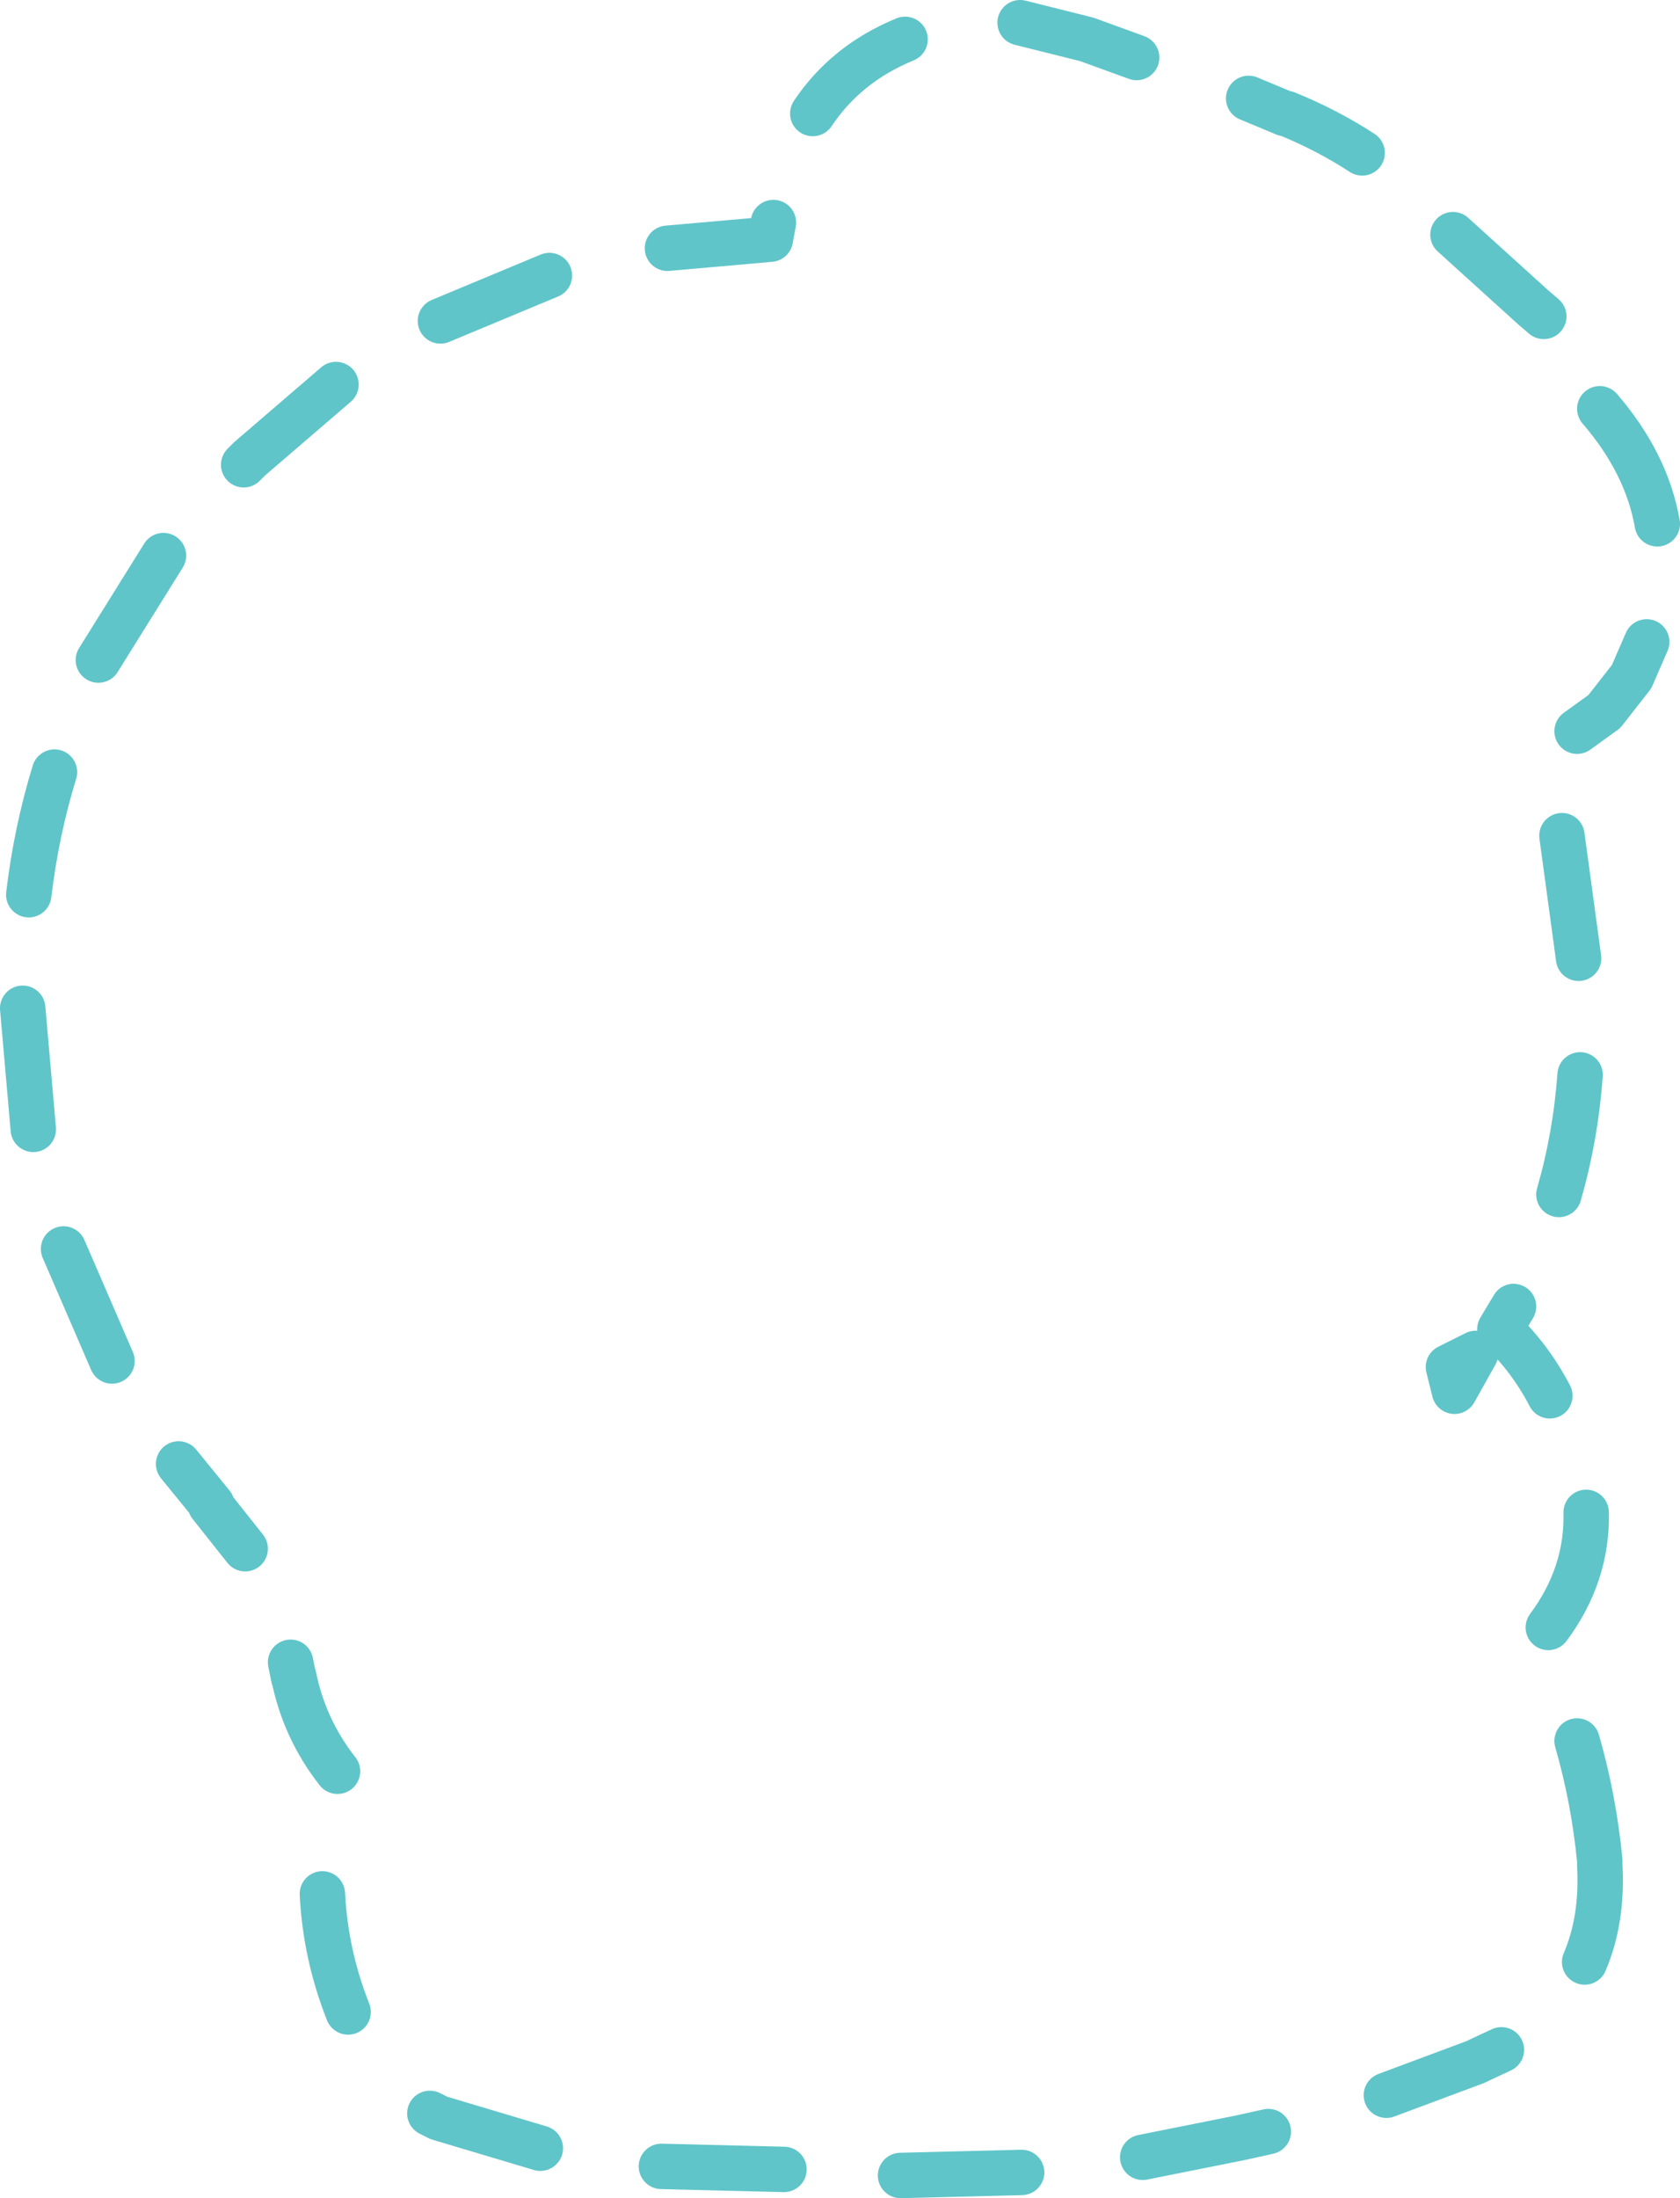 <?xml version="1.0" encoding="UTF-8" standalone="no"?>
<svg xmlns:ffdec="https://www.free-decompiler.com/flash" xmlns:xlink="http://www.w3.org/1999/xlink" ffdec:objectType="shape" height="72.6px" width="55.5px" xmlns="http://www.w3.org/2000/svg">
  <g transform="matrix(1.0, 0.0, 0.0, 1.0, 27.8, 36.25)">
    <path d="M23.2 -25.8 L22.85 -26.1 20.2 -28.5 M9.75 -34.35 L8.1 -34.95 5.9 -35.5 M17.2 -31.2 Q16.05 -31.95 14.7 -32.5 L14.65 -32.5 13.45 -33.0 M24.35 -4.6 L23.8 -8.65 M24.3 -12.1 L25.2 -12.75 26.1 -13.9 26.6 -15.05 M26.95 -18.95 Q26.6 -20.95 25.05 -22.75 M20.25 9.7 L20.95 8.45 20.65 8.6 20.05 8.9 20.25 9.7 M23.35 17.5 Q24.65 15.75 24.6 13.7 M23.4 9.85 Q22.75 8.6 21.75 7.65 L21.9 7.4 22.2 6.9 M1.95 35.6 L5.95 35.5 M9.95 35.0 L13.2 34.35 14.1 34.15 M24.55 28.55 Q25.15 27.15 25.05 25.35 L25.05 25.2 Q24.85 23.15 24.3 21.25 M18.0 32.95 L20.95 31.85 21.05 31.8 21.8 31.45 M23.7 3.2 Q24.25 1.3 24.4 -0.75 M-26.0 -10.75 Q-26.6 -8.8 -26.85 -6.7 M-22.4 -17.9 L-24.55 -14.45 M-16.7 -23.55 L-19.55 -21.1 -19.75 -20.9 M-9.65 -27.15 L-13.25 -25.65 M-2.25 -28.9 L-2.35 -28.35 -5.75 -28.05 M-18.2 18.65 L-18.1 19.15 -18.1 19.1 Q-17.75 20.85 -16.65 22.25 M-25.7 5.0 L-24.1 8.7 M-21.9 12.1 L-20.8 13.45 -20.85 13.45 -19.7 14.9 M-5.95 35.3 L-1.9 35.4 M-13.6 33.55 L-13.3 33.7 -9.95 34.7 M-17.15 26.3 Q-17.05 28.3 -16.3 30.2 M-27.05 -2.95 L-26.7 1.05 M2.1 -34.95 Q0.15 -34.15 -0.95 -32.5" fill="none" stroke="#5fc5c9" stroke-linecap="round" stroke-linejoin="round" stroke-width="1.5"/>
  </g>
</svg>
